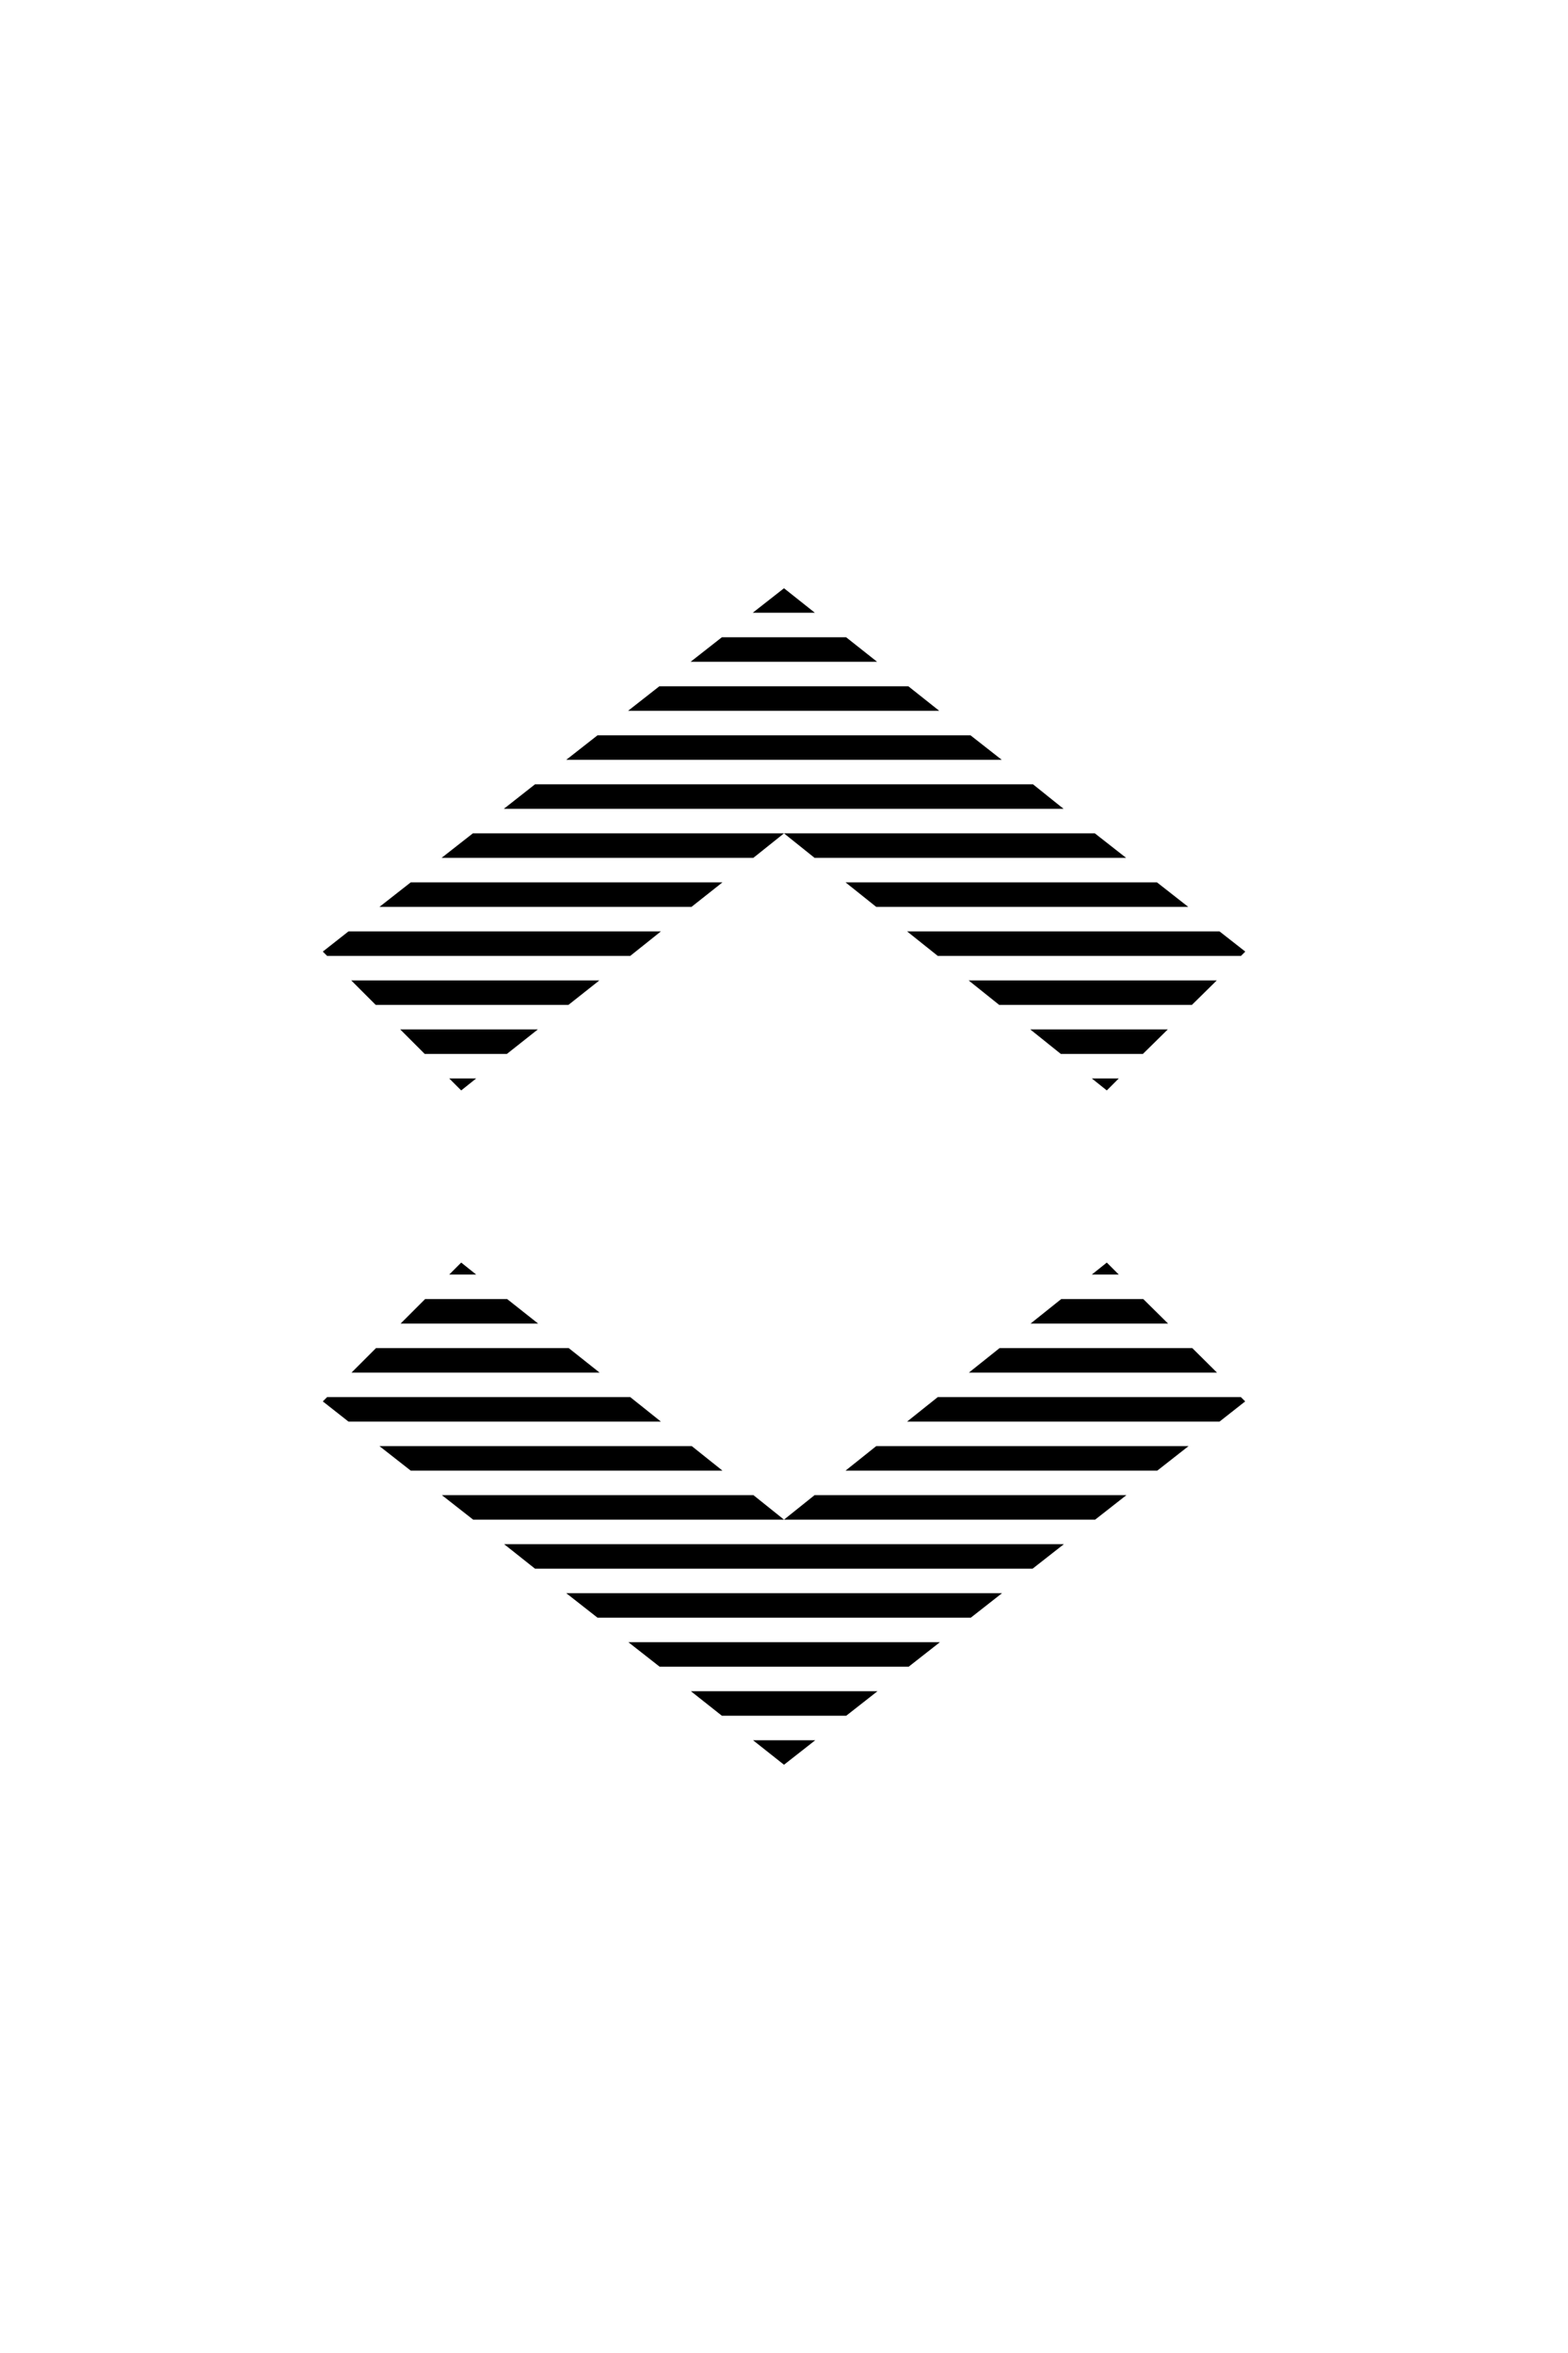 <?xml version="1.0" encoding="utf-8"?>
<!-- Uploaded to: SVG Repo, www.svgrepo.com, Generator: SVG Repo Mixer Tools -->
<svg width="8px" height="12px" viewBox="0 0 16 16" version="1.1" xmlns="http://www.w3.org/2000/svg" xmlns:xlink="http://www.w3.org/1999/xlink">
  <rect width="16" height="16" id="icon-bound" fill="none" />
  <path d="M9.269,3H6.728L6.409,3.25h3.175L9.269,3z M7.372,5H4.191L3.872,5.25h3.184L7.372,5z M8.634,2.5H7.366L7.047,2.75H8.95 L8.634,2.5z M10.541,4H5.459L5.141,4.25h5.712L10.541,4z M9.903,3.5H6.097L5.778,3.75h4.444L9.903,3.5z M8,2L7.681,2.25h0.634L8,2z M11.491,4.75L11.172,4.5H8l0.312,0.25H11.491z M8,4.5H4.825L4.506,4.75h3.181L8,4.5z M9.569,5.75h3.094l0.044-0.044L12.444,5.5 H9.256L9.569,5.75z M8.941,5.25h3.184L11.806,5H8.628L8.941,5.25z M11.916,6.5h-1.403l0.312,0.25h0.837L11.916,6.5z M11.141,7 l0.153,0.122L11.416,7H11.141z M6.431,5.75L6.744,5.5H3.556L3.294,5.706L3.338,5.75H6.431z M11.294,8.878L11.141,9h0.275 L11.294,8.878z M12.166,9.75H10.2L9.887,10h2.531L12.166,9.75z M11.666,9.25h-0.837L10.516,9.5h1.403L11.666,9.25z M12.416,6H9.884 l0.312,0.25h1.966L12.416,6z M8.628,11h3.181l0.319-0.25H8.941L8.628,11z M8,14l0.319-0.25H7.684L8,14z M6.731,13h2.541l0.319-0.25 H6.412L6.731,13z M6.097,12.5h3.809l0.319-0.25H5.778L6.097,12.5z M7.366,13.5h1.269l0.319-0.25H7.05L7.366,13.5z M5.459,12h5.078 l0.319-0.25H5.144L5.459,12z M4.509,11.25l0.319,0.25H8l-0.312-0.25H4.509z M9.569,10.25L9.256,10.5h3.188l0.262-0.206l-0.044-0.044 H9.569z M8,11.5h3.175l0.319-0.25H8.312L8,11.5z M4.706,8.878L4.584,9h0.275L4.706,8.878z M5.175,9.25H4.338L4.088,9.5h1.403 L5.175,9.25z M5.488,6.5H4.084l0.25,0.25h0.838L5.488,6.5z M4.584,7l0.122,0.122L4.859,7H4.584z M7.059,10.75H3.872L4.191,11h3.181 L7.059,10.75z M6.116,6H3.584l0.25,0.25H5.8L6.116,6z M6.431,10.25H3.338l-0.044,0.044L3.556,10.5h3.188L6.431,10.25z M5.803,9.75 H3.837L3.587,10h2.531L5.803,9.75z" />
</svg>
